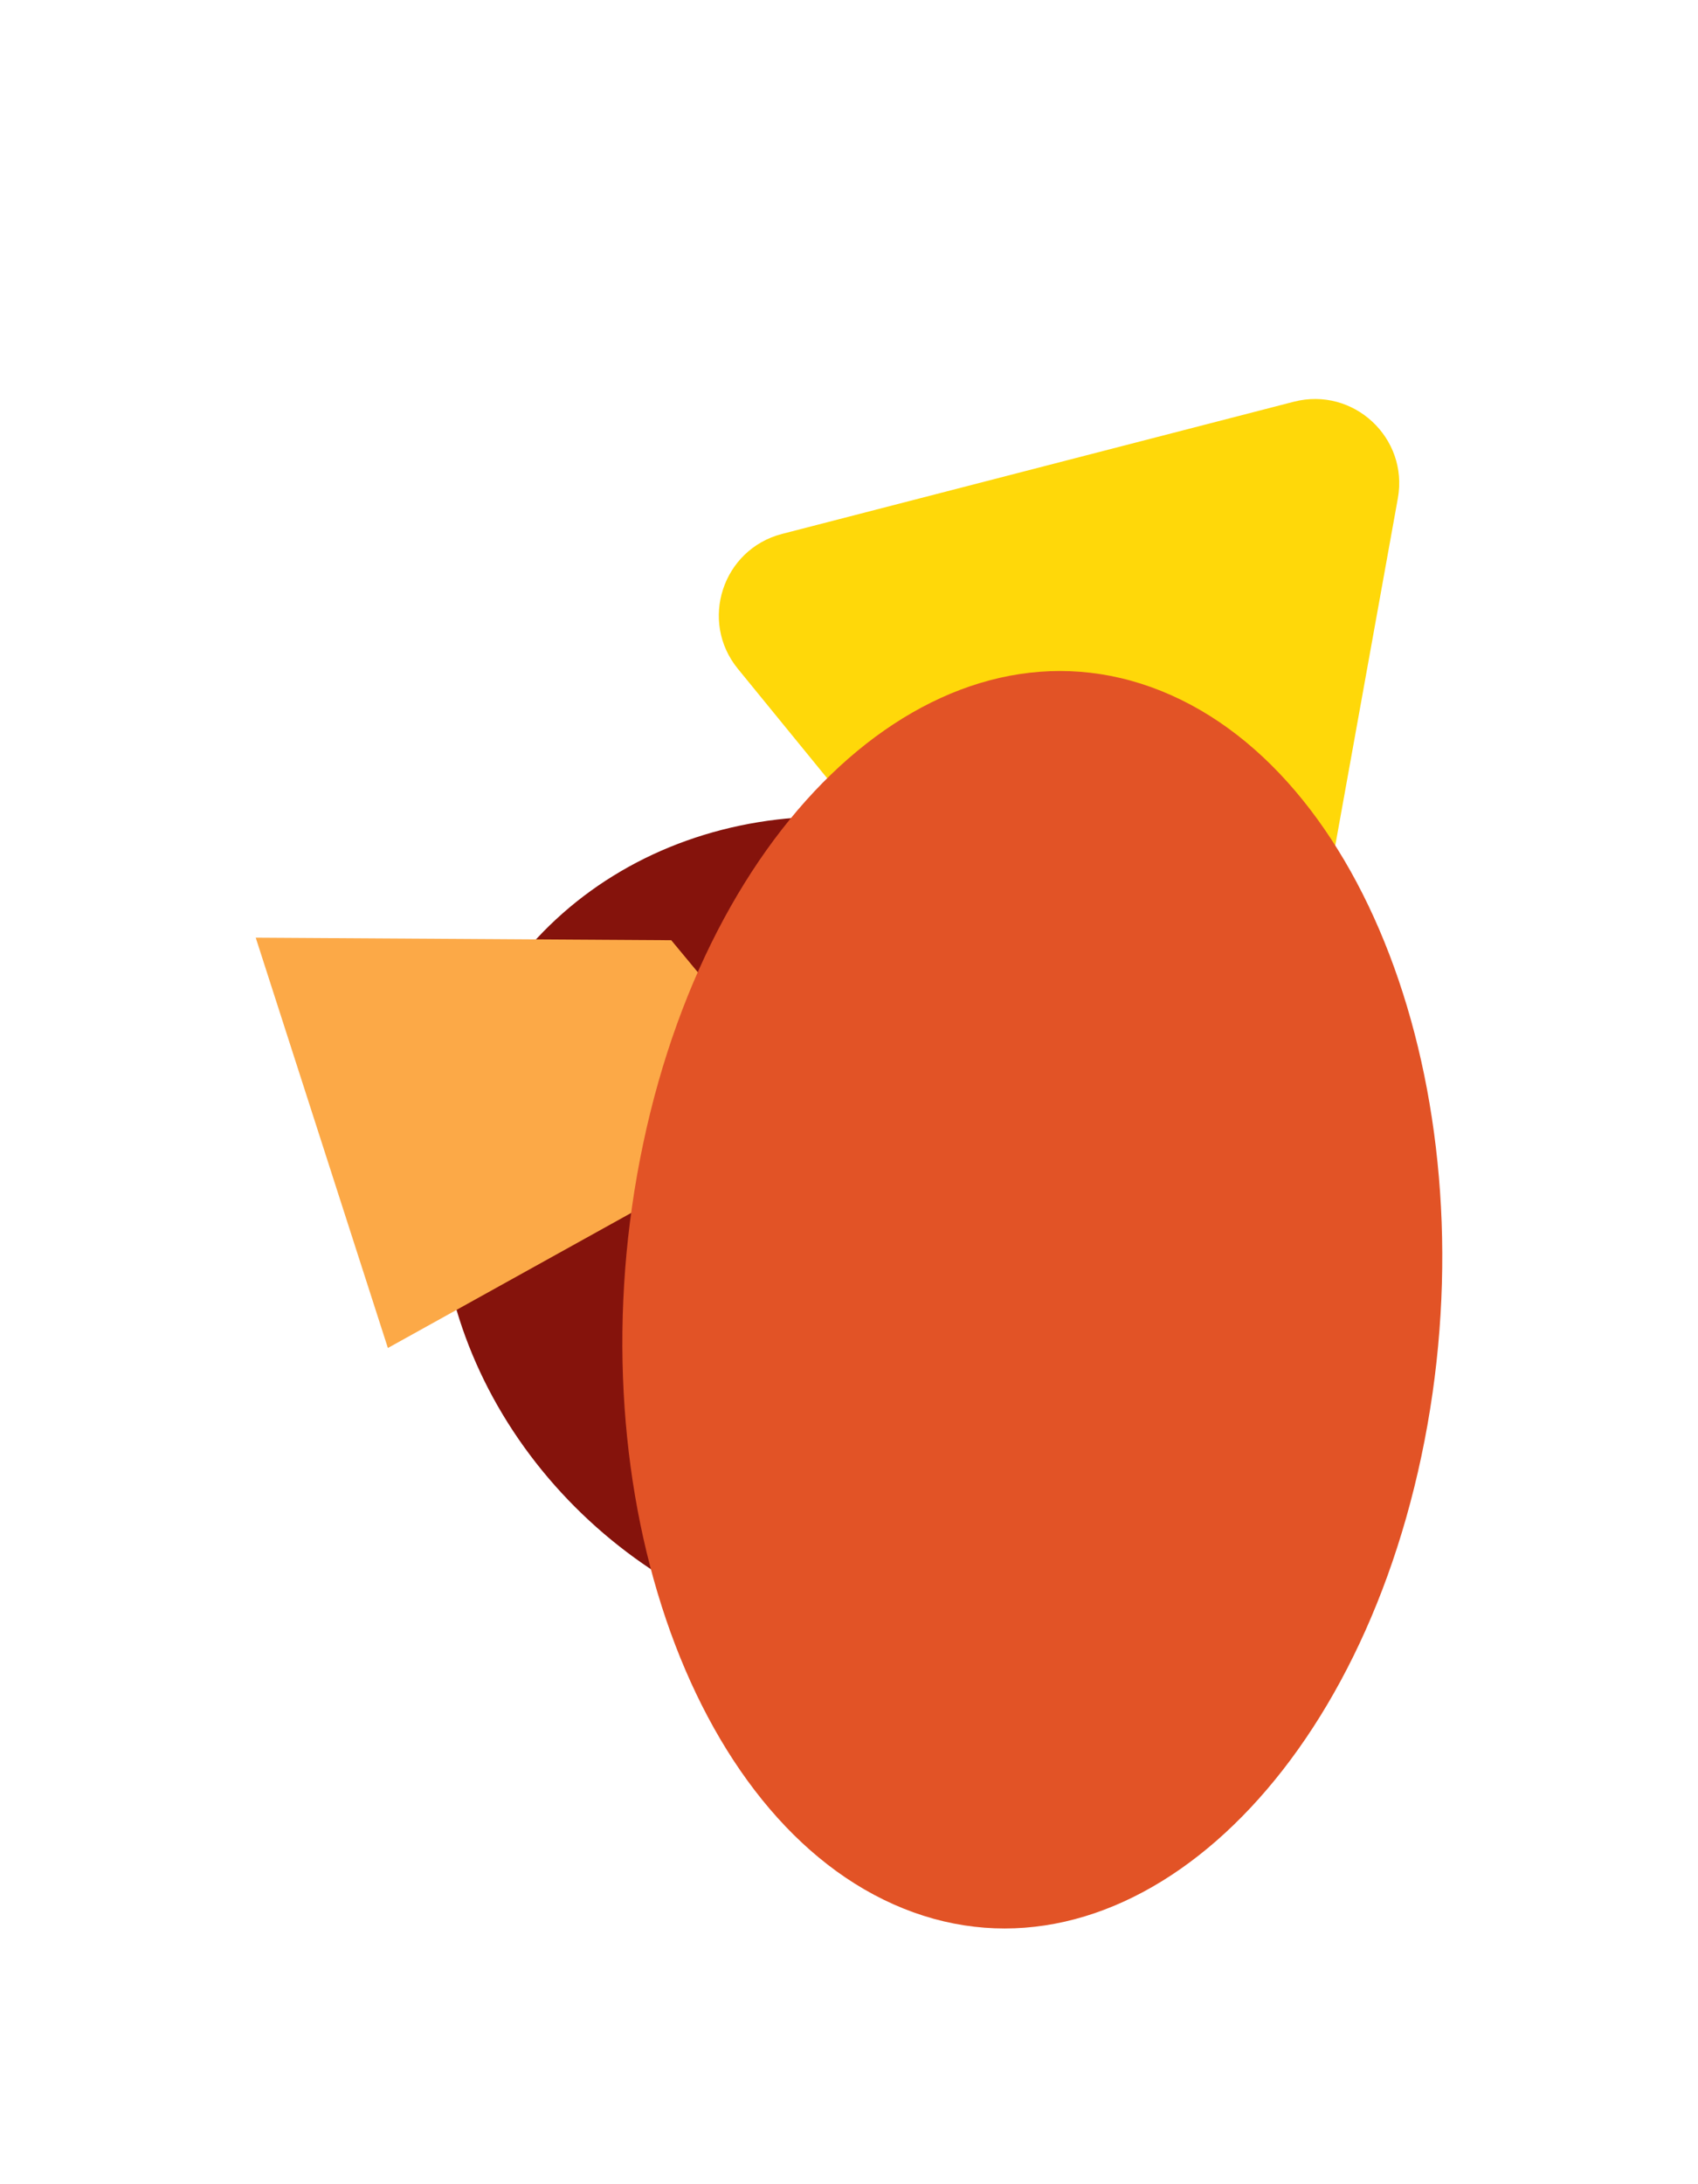 <svg width="664" height="854" viewBox="0 0 664 854" fill="none" xmlns="http://www.w3.org/2000/svg">
<g filter="url(#filter0_f_249_3484)">
<path d="M501.573 446.648C514.328 484.535 513.035 524.216 497.926 558.558C482.817 592.901 454.882 619.654 419.142 634.008C383.403 648.363 342.202 649.378 302.944 636.872C263.686 624.366 228.946 599.158 204.967 565.779C180.988 532.4 169.343 493.038 172.124 454.769C174.905 416.499 191.931 381.83 220.14 356.993C248.35 332.157 285.894 318.781 326.025 319.269C366.156 319.757 406.243 334.078 439.08 359.658L384.73 427.681C370.089 416.277 352.216 409.892 334.324 409.674C316.431 409.456 299.692 415.42 287.115 426.493C274.538 437.567 266.947 453.024 265.707 470.086C264.467 487.149 269.659 504.699 280.35 519.581C291.041 534.463 306.53 545.702 324.033 551.278C341.536 556.854 359.906 556.401 375.84 550.001C391.775 543.601 404.229 531.673 410.966 516.361C417.702 501.05 418.279 483.358 412.592 466.466L501.573 446.648Z" fill="#85130C"/>
<path d="M502.797 437.936C497.801 465.644 462.583 474.739 444.776 452.921L288.534 261.482C273.333 242.856 282.553 214.761 305.841 208.747L505.914 157.076C529.201 151.061 550.892 171.173 546.628 194.826L502.797 437.936Z" fill="#FFD809"/>
<path d="M151.68 527.04L100 366.61L262.498 367.615L318.118 434.672L151.68 527.04Z" fill="#FCA947"/>
<path d="M251.549 446.948C279.394 315.496 370.081 236.345 454.103 270.16C538.125 303.975 583.665 437.95 555.82 569.403C527.975 700.856 437.288 780.007 353.266 746.192C269.244 712.377 223.704 578.401 251.549 446.948Z" fill="#E25326"/>
</g>
<defs>
<filter id="filter0_f_249_3484" x="0" y="56" width="664" height="798" filterUnits="userSpaceOnUse" color-interpolation-filters="sRGB">
<feFlood flood-opacity="0" result="BackgroundImageFix"/>
<feBlend mode="normal" in="SourceGraphic" in2="BackgroundImageFix" result="shape"/>
<feGaussianBlur stdDeviation="50" result="effect1_foregroundBlur_249_3484"/>
</filter>
</defs>
</svg>
